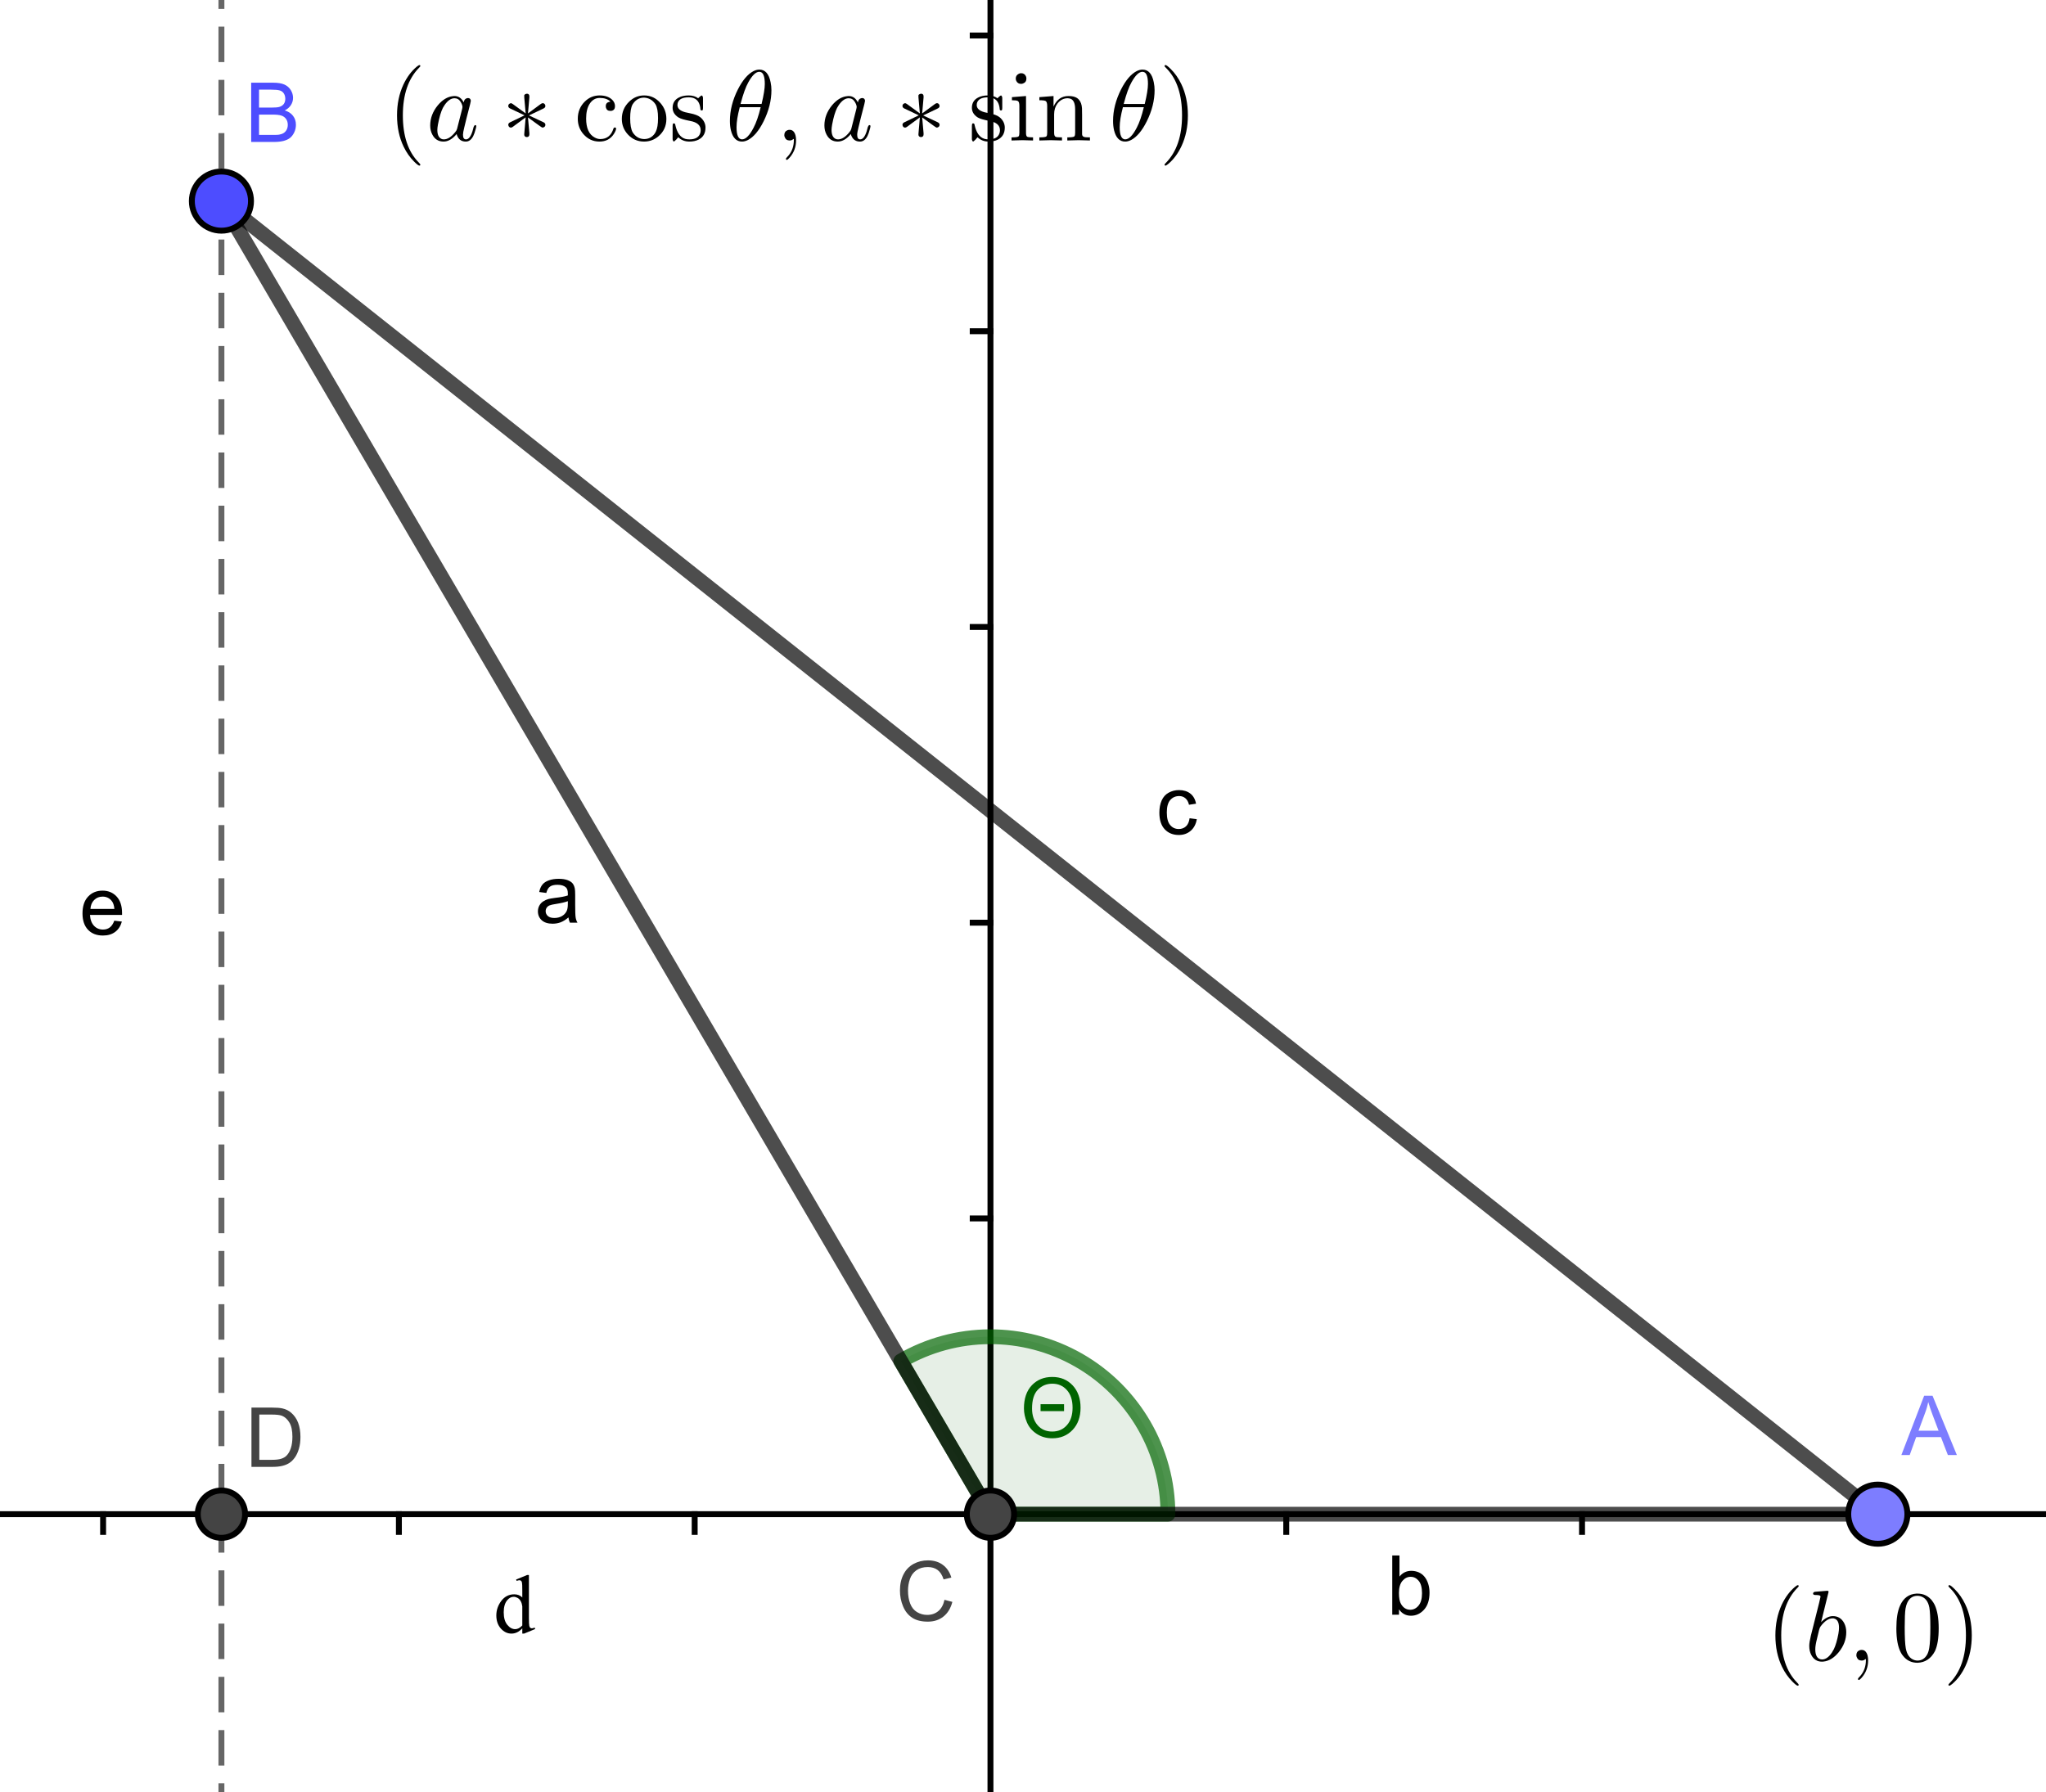 <?xml version="1.0" encoding="ISO-8859-1" standalone="no"?>

<svg 
     version="1.1"
     baseProfile="full"
     xmlns="http://www.w3.org/2000/svg"
     xmlns:xlink="http://www.w3.org/1999/xlink"
     xmlns:ev="http://www.w3.org/2001/xml-events"
     width="6.94cm"
     height="6.08cm"
     viewBox="0 0 345 303"
     >
<title>

</title>
<g stroke-linejoin="miter" stroke-dashoffset="0" stroke-dasharray="none" stroke-width="1" stroke-miterlimit="10.000" stroke-linecap="square">
<g transform="matrix(1, 0, 0, 1, -23.000, -33.000)">
<clipPath id="clip4bb8fb78-43b7-4026-b06f-1ce744bd0530">
  <path d="M 23.000 33.000 L 23.000 337.00 L 370.00 337.00 L 370.00 33.000 z"/>
</clipPath>
<g clip-path="url(#clip1)">
<g stroke-linecap="butt" fill="none" stroke-opacity="1" stroke="#000000">
  <path d="M 190.00 2 L 190.00 434.00"/>
</g> <!-- drawing style -->
</g> <!-- clip1 -->
</g> <!-- transform -->
<g transform="matrix(1, 0, 0, 1, -23.000, -33.000)">
<clipPath id="clipc171c2f1-c59c-40c8-92aa-effd20c26133">
  <path d="M 23.000 33.000 L 23.000 337.00 L 370.00 337.00 L 370.00 33.000 z"/>
</clipPath>
<g clip-path="url(#clip2)">
<g stroke-linecap="butt" fill="none" stroke-opacity="1" stroke="#000000">
  <path d="M 190.00 1 L 187.00 4"/>
</g> <!-- drawing style -->
</g> <!-- clip2 -->
</g> <!-- transform -->
<g transform="matrix(1, 0, 0, 1, -23.000, -33.000)">
<clipPath id="clip782d5198-6ced-4239-9913-01c4e2f01926">
  <path d="M 23.000 33.000 L 23.000 337.00 L 370.00 337.00 L 370.00 33.000 z"/>
</clipPath>
<g clip-path="url(#clip3)">
<g stroke-linecap="butt" fill="none" stroke-opacity="1" stroke="#000000">
  <path d="M 190.00 1 L 193.00 4"/>
</g> <!-- drawing style -->
</g> <!-- clip3 -->
</g> <!-- transform -->
<g transform="matrix(1, 0, 0, 1, -23.000, -33.000)">
<clipPath id="clip5787693a-d040-4b11-9dca-dccf29563cba">
  <path d="M 23.000 33.000 L 23.000 337.00 L 370.00 337.00 L 370.00 33.000 z"/>
</clipPath>
<g clip-path="url(#clip4)">
<g stroke-linecap="butt" fill="none" stroke-opacity="1" stroke="#000000">
  <path d="M 0 289.00 L 560.00 289.00"/>
</g> <!-- drawing style -->
</g> <!-- clip4 -->
</g> <!-- transform -->
<g transform="matrix(1, 0, 0, 1, -23.000, -33.000)">
<clipPath id="clip2b558f67-51d6-4f52-90b2-0c9539a9d8ad">
  <path d="M 23.000 33.000 L 23.000 337.00 L 370.00 337.00 L 370.00 33.000 z"/>
</clipPath>
<g clip-path="url(#clip5)">
<g stroke-linecap="butt" fill="none" stroke-opacity="1" stroke="#000000">
  <path d="M 561.00 289.00 L 558.00 286.00"/>
</g> <!-- drawing style -->
</g> <!-- clip5 -->
</g> <!-- transform -->
<g transform="matrix(1, 0, 0, 1, -23.000, -33.000)">
<clipPath id="clip1e4661a5-868f-47a9-8202-ad11e1078221">
  <path d="M 23.000 33.000 L 23.000 337.00 L 370.00 337.00 L 370.00 33.000 z"/>
</clipPath>
<g clip-path="url(#clip6)">
<g stroke-linecap="butt" fill="none" stroke-opacity="1" stroke="#000000">
  <path d="M 561.00 289.00 L 558.00 292.00"/>
</g> <!-- drawing style -->
</g> <!-- clip6 -->
</g> <!-- transform -->
<g transform="matrix(1, 0, 0, 1, -23.000, -33.000)">
<clipPath id="clipe479edfa-dac1-4e9a-ba29-1f64bb2a49e1">
  <path d="M 23.000 33.000 L 23.000 337.00 L 370.00 337.00 L 370.00 33.000 z"/>
</clipPath>
<g clip-path="url(#clip7)">
<g stroke-linecap="butt" fill="none" stroke-opacity="1" stroke="#000000">
  <path d="M 40.000 289.00 L 40.000 292.00"/>
</g> <!-- drawing style -->
</g> <!-- clip7 -->
</g> <!-- transform -->
<g transform="matrix(1, 0, 0, 1, -23.000, -33.000)">
<clipPath id="clip6026f9cb-b9a8-4017-b4f9-3c82f8dd9cbe">
  <path d="M 23.000 33.000 L 23.000 337.00 L 370.00 337.00 L 370.00 33.000 z"/>
</clipPath>
<g clip-path="url(#clip8)">
<g stroke-linecap="butt" fill="none" stroke-opacity="1" stroke="#000000">
  <path d="M 90.000 289.00 L 90.000 292.00"/>
</g> <!-- drawing style -->
</g> <!-- clip8 -->
</g> <!-- transform -->
<g transform="matrix(1, 0, 0, 1, -23.000, -33.000)">
<clipPath id="clip85768770-03b5-4365-b19c-0de9967a3971">
  <path d="M 23.000 33.000 L 23.000 337.00 L 370.00 337.00 L 370.00 33.000 z"/>
</clipPath>
<g clip-path="url(#clip9)">
<g stroke-linecap="butt" fill="none" stroke-opacity="1" stroke="#000000">
  <path d="M 140.00 289.00 L 140.00 292.00"/>
</g> <!-- drawing style -->
</g> <!-- clip9 -->
</g> <!-- transform -->
<g transform="matrix(1, 0, 0, 1, -23.000, -33.000)">
<clipPath id="clip3605f59b-d6ab-42d4-b2d6-6da4ec855c1c">
  <path d="M 23.000 33.000 L 23.000 337.00 L 370.00 337.00 L 370.00 33.000 z"/>
</clipPath>
<g clip-path="url(#clip10)">
<g stroke-linecap="butt" fill="none" stroke-opacity="1" stroke="#000000">
  <path d="M 240.00 289.00 L 240.00 292.00"/>
</g> <!-- drawing style -->
</g> <!-- clip10 -->
</g> <!-- transform -->
<g transform="matrix(1, 0, 0, 1, -23.000, -33.000)">
<clipPath id="clipa4b86198-7a7a-46e7-8d0f-c23ddce4f1a9">
  <path d="M 23.000 33.000 L 23.000 337.00 L 370.00 337.00 L 370.00 33.000 z"/>
</clipPath>
<g clip-path="url(#clip11)">
<g stroke-linecap="butt" fill="none" stroke-opacity="1" stroke="#000000">
  <path d="M 290.00 289.00 L 290.00 292.00"/>
</g> <!-- drawing style -->
</g> <!-- clip11 -->
</g> <!-- transform -->
<g transform="matrix(1, 0, 0, 1, -23.000, -33.000)">
<clipPath id="clip381bb517-e8db-4d5a-95b7-5953e15c5fa6">
  <path d="M 23.000 33.000 L 23.000 337.00 L 370.00 337.00 L 370.00 33.000 z"/>
</clipPath>
<g clip-path="url(#clip12)">
<g stroke-linecap="butt" fill="none" stroke-opacity="1" stroke="#000000">
  <path d="M 340.00 289.00 L 340.00 292.00"/>
</g> <!-- drawing style -->
</g> <!-- clip12 -->
</g> <!-- transform -->
<g transform="matrix(1, 0, 0, 1, -23.000, -33.000)">
<clipPath id="clip37426333-9273-4e78-94d0-71f2b5f106da">
  <path d="M 23.000 33.000 L 23.000 337.00 L 370.00 337.00 L 370.00 33.000 z"/>
</clipPath>
<g clip-path="url(#clip13)">
<g stroke-linecap="butt" fill="none" stroke-opacity="1" stroke="#000000">
  <path d="M 390.00 289.00 L 390.00 292.00"/>
</g> <!-- drawing style -->
</g> <!-- clip13 -->
</g> <!-- transform -->
<g transform="matrix(1, 0, 0, 1, -23.000, -33.000)">
<clipPath id="clip9ea85e25-af34-402a-96c0-5e4f3f64724c">
  <path d="M 23.000 33.000 L 23.000 337.00 L 370.00 337.00 L 370.00 33.000 z"/>
</clipPath>
<g clip-path="url(#clip14)">
<g stroke-linecap="butt" fill="none" stroke-opacity="1" stroke="#000000">
  <path d="M 440.00 289.00 L 440.00 292.00"/>
</g> <!-- drawing style -->
</g> <!-- clip14 -->
</g> <!-- transform -->
<g transform="matrix(1, 0, 0, 1, -23.000, -33.000)">
<clipPath id="clipae151dbf-9f8f-4274-aca9-b6a7b36def07">
  <path d="M 23.000 33.000 L 23.000 337.00 L 370.00 337.00 L 370.00 33.000 z"/>
</clipPath>
<g clip-path="url(#clip15)">
<g stroke-linecap="butt" fill="none" stroke-opacity="1" stroke="#000000">
  <path d="M 490.00 289.00 L 490.00 292.00"/>
</g> <!-- drawing style -->
</g> <!-- clip15 -->
</g> <!-- transform -->
<g transform="matrix(1, 0, 0, 1, -23.000, -33.000)">
<clipPath id="clip896af346-4f4d-4621-9f9a-73007b9739a8">
  <path d="M 23.000 33.000 L 23.000 337.00 L 370.00 337.00 L 370.00 33.000 z"/>
</clipPath>
<g clip-path="url(#clip16)">
<g stroke-linecap="butt" fill="none" stroke-opacity="1" stroke="#000000">
  <path d="M 540.00 289.00 L 540.00 292.00"/>
</g> <!-- drawing style -->
</g> <!-- clip16 -->
</g> <!-- transform -->
<g transform="matrix(1, 0, 0, 1, -23.000, -33.000)">
<clipPath id="clipe481923b-3bb0-49e4-8efe-26b24fd8b6d2">
  <path d="M 23.000 33.000 L 23.000 337.00 L 370.00 337.00 L 370.00 33.000 z"/>
</clipPath>
<g clip-path="url(#clip17)">
<g stroke-linecap="butt" fill="none" stroke-opacity="1" stroke="#000000">
  <path d="M 187.00 389.00 L 190.00 389.00"/>
</g> <!-- drawing style -->
</g> <!-- clip17 -->
</g> <!-- transform -->
<g transform="matrix(1, 0, 0, 1, -23.000, -33.000)">
<clipPath id="clip5fa82da9-62a5-4ff5-8628-d8b898c8b3d8">
  <path d="M 23.000 33.000 L 23.000 337.00 L 370.00 337.00 L 370.00 33.000 z"/>
</clipPath>
<g clip-path="url(#clip18)">
<g stroke-linecap="butt" fill="none" stroke-opacity="1" stroke="#000000">
  <path d="M 187.00 339.00 L 190.00 339.00"/>
</g> <!-- drawing style -->
</g> <!-- clip18 -->
</g> <!-- transform -->
<g transform="matrix(1, 0, 0, 1, -23.000, -33.000)">
<clipPath id="clipb2d1e79b-4d40-4d99-9e0e-f165589b2530">
  <path d="M 23.000 33.000 L 23.000 337.00 L 370.00 337.00 L 370.00 33.000 z"/>
</clipPath>
<g clip-path="url(#clip19)">
<g stroke-linecap="butt" fill="none" stroke-opacity="1" stroke="#000000">
  <path d="M 187.00 239.00 L 190.00 239.00"/>
</g> <!-- drawing style -->
</g> <!-- clip19 -->
</g> <!-- transform -->
<g transform="matrix(1, 0, 0, 1, -23.000, -33.000)">
<clipPath id="clipd1a3d0c6-12d5-44f8-a360-07c1412eacff">
  <path d="M 23.000 33.000 L 23.000 337.00 L 370.00 337.00 L 370.00 33.000 z"/>
</clipPath>
<g clip-path="url(#clip20)">
<g stroke-linecap="butt" fill="none" stroke-opacity="1" stroke="#000000">
  <path d="M 187.00 189.00 L 190.00 189.00"/>
</g> <!-- drawing style -->
</g> <!-- clip20 -->
</g> <!-- transform -->
<g transform="matrix(1, 0, 0, 1, -23.000, -33.000)">
<clipPath id="clipd481a942-0337-4bd6-9a67-976e775708da">
  <path d="M 23.000 33.000 L 23.000 337.00 L 370.00 337.00 L 370.00 33.000 z"/>
</clipPath>
<g clip-path="url(#clip21)">
<g stroke-linecap="butt" fill="none" stroke-opacity="1" stroke="#000000">
  <path d="M 187.00 139.00 L 190.00 139.00"/>
</g> <!-- drawing style -->
</g> <!-- clip21 -->
</g> <!-- transform -->
<g transform="matrix(1, 0, 0, 1, -23.000, -33.000)">
<clipPath id="clipa00a6549-8ed5-4085-9ea3-44515fc24c29">
  <path d="M 23.000 33.000 L 23.000 337.00 L 370.00 337.00 L 370.00 33.000 z"/>
</clipPath>
<g clip-path="url(#clip22)">
<g stroke-linecap="butt" fill="none" stroke-opacity="1" stroke="#000000">
  <path d="M 187.00 89.000 L 190.00 89.000"/>
</g> <!-- drawing style -->
</g> <!-- clip22 -->
</g> <!-- transform -->
<g transform="matrix(1, 0, 0, 1, -23.000, -33.000)">
<clipPath id="clip4d884b69-cf67-4210-8cc0-5530a511ee0e">
  <path d="M 23.000 33.000 L 23.000 337.00 L 370.00 337.00 L 370.00 33.000 z"/>
</clipPath>
<g clip-path="url(#clip23)">
<g stroke-linecap="butt" fill="none" stroke-opacity="1" stroke="#000000">
  <path d="M 187.00 39.000 L 190.00 39.000"/>
</g> <!-- drawing style -->
</g> <!-- clip23 -->
</g> <!-- transform -->
<g id="misc">
</g><!-- misc -->
<g id="layer0">
<g transform="matrix(1, 0, 0, 1, -23.000, -33.000)">
<clipPath id="clip3598ee58-6477-4b34-b17f-7d1c549d318c">
  <path d="M 23.000 33.000 L 23.000 337.00 L 370.00 337.00 L 370.00 33.000 z"/>
</clipPath>
<g clip-path="url(#clip24)">
<g fill-opacity=".098" fill-rule="nonzero" stroke="none" fill="#006400">
  <path d="M 220.00 289.00 C 220.00 278.25 214.25 268.32 204.92 262.97 C 195.59 257.63 184.12 257.68 174.84 263.11 L 190.00 289.00 z"/>
<title>角度 Θ</title>
<desc>角度 Θ: ∠ACB</desc>

</g> <!-- drawing style -->
</g> <!-- clip24 -->
</g> <!-- transform -->
<g transform="matrix(1, 0, 0, 1, -23.000, -33.000)">
<clipPath id="clip1a787496-7ef9-4099-ad78-29cb58c0de96">
  <path d="M 23.000 33.000 L 23.000 337.00 L 370.00 337.00 L 370.00 33.000 z"/>
</clipPath>
<g clip-path="url(#clip25)">
<g stroke-linejoin="round" stroke-width="2.5" stroke-linecap="round" fill="none" stroke-opacity=".698" stroke="#006400">
  <path d="M 220.00 289.00 C 220.00 278.25 214.25 268.32 204.92 262.97 C 195.59 257.63 184.12 257.68 174.84 263.11 L 190.00 289.00 z"/>
<title>角度 Θ</title>
<desc>角度 Θ: ∠ACB</desc>

</g> <!-- drawing style -->
</g> <!-- clip25 -->
</g> <!-- transform -->
<g transform="matrix(1, 0, 0, 1, -23.000, -33.000)">
<clipPath id="clipbcfad9e5-ee4f-4d9a-a6b5-e8edd3334573">
  <path d="M 23.000 33.000 L 23.000 337.00 L 370.00 337.00 L 370.00 33.000 z"/>
</clipPath>
<g clip-path="url(#clip26)">
<g fill-opacity="1" fill-rule="nonzero" stroke="none" fill="#006400">
  <path d="M 195.66 271.12 Q 195.66 268.61 197.00 267.20 Q 198.34 265.80 200.45 265.80 Q 202.56 265.80 203.90 267.23 Q 205.23 268.67 205.23 271.00 Q 205.23 273.33 203.89 274.75 Q 202.55 276.17 200.45 276.17 Q 198.94 276.17 197.80 275.41 Q 196.66 274.66 196.16 273.47 Q 195.66 272.28 195.66 271.12 z M 197.03 271.14 Q 197.03 272.86 197.96 273.95 Q 198.89 275.03 200.44 275.03 Q 201.97 275.03 202.92 273.95 Q 203.88 272.88 203.88 271.00 Q 203.88 269.08 202.91 268.01 Q 201.95 266.94 200.47 266.94 Q 199.00 266.94 198.02 267.95 Q 197.03 268.95 197.03 271.14 z M 198.47 271.58 L 198.47 270.41 L 202.44 270.41 L 202.44 271.58 L 198.47 271.58 z"/>
<title>角度 Θ</title>
<desc>角度 Θ: ∠ACB</desc>

</g> <!-- drawing style -->
</g> <!-- clip26 -->
</g> <!-- transform -->
<g transform="matrix(1, 0, 0, 1, -23.000, -33.000)">
<clipPath id="clipc119780e-828b-46e2-9f72-aac2471c74c8">
  <path d="M 23.000 33.000 L 23.000 337.00 L 370.00 337.00 L 370.00 33.000 z"/>
</clipPath>
<g clip-path="url(#clip27)">
<g stroke-linejoin="round" stroke-dasharray="5,4" stroke-linecap="butt" fill="none" stroke-opacity=".6" stroke="#000000">
  <path d="M 60.000 439.00 L 60.000 -5"/>
<title>直线 f</title>
<desc>直线 f: 经过点 B 且垂直于 x轴 的直线</desc>

</g> <!-- drawing style -->
</g> <!-- clip27 -->
</g> <!-- transform -->
<g transform="matrix(1, 0, 0, 1, -23.000, -33.000)">
<clipPath id="clipd289dfe4-ec05-41d0-9c5c-a92463c62b05">
  <path d="M 23.000 33.000 L 23.000 337.00 L 370.00 337.00 L 370.00 33.000 z"/>
</clipPath>
<g clip-path="url(#clip28)">
<g fill-opacity="1" fill-rule="nonzero" stroke="none" fill="#000000">
  <path d="M 69.219 15.000 L 69.219 8.703 L 68.125 8.703 L 68.125 7.734 L 69.219 7.734 L 69.219 6.969 Q 69.219 6.234 69.344 5.875 Q 69.531 5.406 69.977 5.109 Q 70.422 4.812 71.234 4.812 Q 71.750 4.812 72.375 4.938 L 72.188 6 Q 71.812 5.938 71.469 5.938 Q 70.906 5.938 70.672 6.172 Q 70.438 6.406 70.438 7.062 L 70.438 7.734 L 71.859 7.734 L 71.859 8.703 L 70.438 8.703 L 70.438 15.000 L 69.219 15.000 z"/>
<title>直线 f</title>
<desc>直线 f: 经过点 B 且垂直于 x轴 的直线</desc>

</g> <!-- drawing style -->
</g> <!-- clip28 -->
</g> <!-- transform -->
<g transform="matrix(1, 0, 0, 1, -23.000, -33.000)">
<clipPath id="clipc4153de4-f040-406f-9a06-f9c8fe8610f1">
  <path d="M 23.000 33.000 L 23.000 337.00 L 370.00 337.00 L 370.00 33.000 z"/>
</clipPath>
<g clip-path="url(#clip29)">
<g stroke-linejoin="round" stroke-width="2.5" stroke-linecap="round" fill="none" stroke-opacity=".698" stroke="#000000">
  <path d="M 60.000 67.000 L 340.00 289.00"/>
<title>线段 c</title>
<desc>线段 c: 线段 BA</desc>

</g> <!-- drawing style -->
</g> <!-- clip29 -->
</g> <!-- transform -->
<g transform="matrix(1, 0, 0, 1, -23.000, -33.000)">
<clipPath id="clip83e3f082-e237-4093-98b7-311387ab87bb">
  <path d="M 23.000 33.000 L 23.000 337.00 L 370.00 337.00 L 370.00 33.000 z"/>
</clipPath>
<g clip-path="url(#clip30)">
<g fill-opacity="1" fill-rule="nonzero" stroke="none" fill="#000000">
  <path d="M 223.66 171.34 L 224.88 171.50 Q 224.67 172.75 223.85 173.46 Q 223.03 174.17 221.84 174.17 Q 220.36 174.17 219.45 173.20 Q 218.55 172.22 218.55 170.39 Q 218.55 169.22 218.94 168.34 Q 219.33 167.45 220.12 167.02 Q 220.92 166.58 221.86 166.58 Q 223.03 166.58 223.79 167.17 Q 224.55 167.77 224.75 168.88 L 223.56 169.06 Q 223.39 168.33 222.95 167.96 Q 222.52 167.59 221.91 167.59 Q 220.97 167.59 220.39 168.26 Q 219.81 168.92 219.81 170.36 Q 219.81 171.83 220.38 172.49 Q 220.94 173.16 221.83 173.16 Q 222.56 173.16 223.05 172.71 Q 223.53 172.27 223.66 171.34 z"/>
<title>线段 c</title>
<desc>线段 c: 线段 BA</desc>

</g> <!-- drawing style -->
</g> <!-- clip30 -->
</g> <!-- transform -->
<g transform="matrix(1, 0, 0, 1, -23.000, -33.000)">
<clipPath id="clipe5f442e8-7b2c-4d3f-aba7-9df094756eac">
  <path d="M 23.000 33.000 L 23.000 337.00 L 370.00 337.00 L 370.00 33.000 z"/>
</clipPath>
<g clip-path="url(#clip31)">
<g stroke-linejoin="round" stroke-width="2.5" stroke-linecap="round" fill="none" stroke-opacity=".698" stroke="#000000">
  <path d="M 340.00 289.00 L 190.00 289.00"/>
<title>线段 b</title>
<desc>线段 b: 线段 AC</desc>

</g> <!-- drawing style -->
</g> <!-- clip31 -->
</g> <!-- transform -->
<g transform="matrix(1, 0, 0, 1, -23.000, -33.000)">
<clipPath id="clipa141e111-c65a-4de9-9b48-bf909650a051">
  <path d="M 23.000 33.000 L 23.000 337.00 L 370.00 337.00 L 370.00 33.000 z"/>
</clipPath>
<g clip-path="url(#clip32)">
<g fill-opacity="1" fill-rule="nonzero" stroke="none" fill="#000000">
  <path d="M 259.06 306.00 L 257.92 306.00 L 257.92 295.98 L 259.14 295.98 L 259.14 299.55 Q 259.92 298.58 261.14 298.58 Q 261.81 298.58 262.41 298.84 Q 263.00 299.11 263.39 299.60 Q 263.78 300.09 264.00 300.78 Q 264.22 301.47 264.22 302.27 Q 264.22 304.12 263.29 305.15 Q 262.36 306.17 261.08 306.17 Q 259.80 306.17 259.06 305.09 L 259.06 306.00 z M 259.05 302.31 Q 259.05 303.62 259.41 304.20 Q 259.98 305.16 260.97 305.16 Q 261.78 305.16 262.37 304.45 Q 262.95 303.75 262.95 302.36 Q 262.95 300.94 262.39 300.27 Q 261.83 299.59 261.03 299.59 Q 260.22 299.59 259.63 300.29 Q 259.05 300.98 259.05 302.31 z"/>
<title>线段 b</title>
<desc>线段 b: 线段 AC</desc>

</g> <!-- drawing style -->
</g> <!-- clip32 -->
</g> <!-- transform -->
<g transform="matrix(1, 0, 0, 1, -23.000, -33.000)">
<clipPath id="clip2cb9b875-3c4b-43fc-9320-e512e8b69f6e">
  <path d="M 23.000 33.000 L 23.000 337.00 L 370.00 337.00 L 370.00 33.000 z"/>
</clipPath>
<g clip-path="url(#clip33)">
<g stroke-linejoin="round" stroke-width="2.5" stroke-linecap="round" fill="none" stroke-opacity=".698" stroke="#000000">
  <path d="M 190.00 289.00 L 60.000 67.000"/>
<title>线段 a</title>
<desc>线段 a: 线段 CB</desc>

</g> <!-- drawing style -->
</g> <!-- clip33 -->
</g> <!-- transform -->
<g transform="matrix(1, 0, 0, 1, -23.000, -33.000)">
<clipPath id="clip8066de1e-f493-4dce-976a-9f7496213295">
  <path d="M 23.000 33.000 L 23.000 337.00 L 370.00 337.00 L 370.00 33.000 z"/>
</clipPath>
<g clip-path="url(#clip34)">
<g fill-opacity="1" fill-rule="nonzero" stroke="none" fill="#000000">
  <path d="M 118.66 188.11 Q 117.98 188.69 117.35 188.93 Q 116.72 189.17 115.98 189.17 Q 114.80 189.17 114.15 188.59 Q 113.50 188.00 113.50 187.08 Q 113.50 186.55 113.74 186.11 Q 113.98 185.67 114.38 185.41 Q 114.78 185.14 115.27 185.00 Q 115.62 184.91 116.36 184.81 Q 117.86 184.64 118.56 184.39 Q 118.56 184.14 118.56 184.08 Q 118.56 183.31 118.22 183.02 Q 117.75 182.59 116.81 182.59 Q 115.95 182.59 115.54 182.90 Q 115.12 183.20 114.92 183.97 L 113.72 183.81 Q 113.88 183.03 114.26 182.56 Q 114.64 182.09 115.35 181.84 Q 116.06 181.58 117.00 181.58 Q 117.92 181.58 118.50 181.80 Q 119.08 182.02 119.35 182.34 Q 119.62 182.67 119.73 183.19 Q 119.80 183.50 119.80 184.31 L 119.80 185.95 Q 119.80 187.67 119.88 188.12 Q 119.95 188.58 120.19 189.00 L 118.91 189.00 Q 118.72 188.61 118.66 188.11 z M 118.56 185.36 Q 117.89 185.62 116.55 185.83 Q 115.80 185.94 115.48 186.07 Q 115.16 186.20 114.98 186.47 Q 114.81 186.73 114.81 187.05 Q 114.81 187.55 115.19 187.88 Q 115.56 188.20 116.28 188.20 Q 117.00 188.20 117.55 187.89 Q 118.09 187.58 118.36 187.03 Q 118.56 186.62 118.56 185.81 L 118.56 185.36 z"/>
<title>线段 a</title>
<desc>线段 a: 线段 CB</desc>

</g> <!-- drawing style -->
</g> <!-- clip34 -->
</g> <!-- transform -->
<g transform="matrix(1, 0, 0, 1, -23.000, -33.000)">
<clipPath id="clip8ee55709-05dc-468a-be3d-bb3a93c3c6ba">
  <path d="M 23.000 33.000 L 23.000 337.00 L 370.00 337.00 L 370.00 33.000 z"/>
</clipPath>
<g clip-path="url(#clip35)">
<g fill-opacity="1" fill-rule="nonzero" stroke="none" fill="#7d7dff">
  <path d="M 345.00 289.00 C 345.00 291.76 342.76 294.00 340.00 294.00 C 337.24 294.00 335.00 291.76 335.00 289.00 C 335.00 286.24 337.24 284.00 340.00 284.00 C 342.76 284.00 345.00 286.24 345.00 289.00 z"/>
<title>点 A</title>
<desc>点 A: x轴 上的点</desc>

</g> <!-- drawing style -->
</g> <!-- clip35 -->
</g> <!-- transform -->
<g transform="matrix(1, 0, 0, 1, -23.000, -33.000)">
<clipPath id="clip7e4add47-6f3e-4341-affb-7f112a66d9a5">
  <path d="M 23.000 33.000 L 23.000 337.00 L 370.00 337.00 L 370.00 33.000 z"/>
</clipPath>
<g clip-path="url(#clip36)">
<g stroke-linejoin="round" stroke-linecap="round" fill="none" stroke-opacity="1" stroke="#000000">
  <path d="M 345.00 289.00 C 345.00 291.76 342.76 294.00 340.00 294.00 C 337.24 294.00 335.00 291.76 335.00 289.00 C 335.00 286.24 337.24 284.00 340.00 284.00 C 342.76 284.00 345.00 286.24 345.00 289.00 z"/>
<title>点 A</title>
<desc>点 A: x轴 上的点</desc>

</g> <!-- drawing style -->
</g> <!-- clip36 -->
</g> <!-- transform -->
<g transform="matrix(1, 0, 0, 1, -23.000, -33.000)">
<clipPath id="clip04924a73-d6a6-49ed-be6f-4f151f0e8d7f">
  <path d="M 23.000 33.000 L 23.000 337.00 L 370.00 337.00 L 370.00 33.000 z"/>
</clipPath>
<g clip-path="url(#clip37)">
<g fill-opacity="1" fill-rule="nonzero" stroke="none" fill="#7d7dff">
  <path d="M 343.98 279.00 L 347.83 268.98 L 349.25 268.98 L 353.36 279.00 L 351.84 279.00 L 350.67 275.97 L 346.48 275.97 L 345.39 279.00 L 343.98 279.00 z M 346.88 274.89 L 350.27 274.89 L 349.22 272.11 Q 348.75 270.84 348.52 270.03 Q 348.33 271.00 347.97 271.94 L 346.88 274.89 z"/>
<title>点 A</title>
<desc>点 A: x轴 上的点</desc>

</g> <!-- drawing style -->
</g> <!-- clip37 -->
</g> <!-- transform -->
<g transform="matrix(1, 0, 0, 1, -23.000, -33.000)">
<clipPath id="clip36a423ae-92c5-472d-a374-3f1e8d5d0100">
  <path d="M 23.000 33.000 L 23.000 337.00 L 370.00 337.00 L 370.00 33.000 z"/>
</clipPath>
<g clip-path="url(#clip38)">
<g fill-opacity="1" fill-rule="nonzero" stroke="none" fill="#444444">
  <path d="M 194.00 289.00 C 194.00 291.21 192.21 293.00 190.00 293.00 C 187.79 293.00 186.00 291.21 186.00 289.00 C 186.00 286.79 187.79 285.00 190.00 285.00 C 192.21 285.00 194.00 286.79 194.00 289.00 z"/>
<title>点 C</title>
<desc>点 C: x轴 与 y轴 的交点</desc>

</g> <!-- drawing style -->
</g> <!-- clip38 -->
</g> <!-- transform -->
<g transform="matrix(1, 0, 0, 1, -23.000, -33.000)">
<clipPath id="clip90ac4975-5555-40c3-b224-a181b5d722ef">
  <path d="M 23.000 33.000 L 23.000 337.00 L 370.00 337.00 L 370.00 33.000 z"/>
</clipPath>
<g clip-path="url(#clip39)">
<g stroke-linejoin="round" stroke-linecap="round" fill="none" stroke-opacity="1" stroke="#000000">
  <path d="M 194.00 289.00 C 194.00 291.21 192.21 293.00 190.00 293.00 C 187.79 293.00 186.00 291.21 186.00 289.00 C 186.00 286.79 187.79 285.00 190.00 285.00 C 192.21 285.00 194.00 286.79 194.00 289.00 z"/>
<title>点 C</title>
<desc>点 C: x轴 与 y轴 的交点</desc>

</g> <!-- drawing style -->
</g> <!-- clip39 -->
</g> <!-- transform -->
<g transform="matrix(1, 0, 0, 1, -23.000, -33.000)">
<clipPath id="clip823741d0-4603-4009-bf1c-816e640f6120">
  <path d="M 23.000 33.000 L 23.000 337.00 L 370.00 337.00 L 370.00 33.000 z"/>
</clipPath>
<g clip-path="url(#clip40)">
<g fill-opacity="1" fill-rule="nonzero" stroke="none" fill="#444444">
  <path d="M 182.23 303.48 L 183.56 303.83 Q 183.14 305.45 182.05 306.31 Q 180.97 307.17 179.41 307.17 Q 177.78 307.17 176.77 306.51 Q 175.75 305.84 175.23 304.59 Q 174.70 303.34 174.70 301.91 Q 174.70 300.34 175.30 299.18 Q 175.89 298.02 177.00 297.41 Q 178.11 296.81 179.42 296.81 Q 180.94 296.81 181.96 297.58 Q 182.98 298.34 183.39 299.72 L 182.08 300.03 Q 181.73 298.94 181.07 298.44 Q 180.41 297.94 179.41 297.94 Q 178.25 297.94 177.47 298.49 Q 176.69 299.05 176.38 299.98 Q 176.06 300.92 176.06 301.91 Q 176.06 303.19 176.44 304.14 Q 176.81 305.09 177.59 305.56 Q 178.38 306.03 179.30 306.03 Q 180.41 306.03 181.18 305.39 Q 181.95 304.75 182.23 303.48 z"/>
<title>点 C</title>
<desc>点 C: x轴 与 y轴 的交点</desc>

</g> <!-- drawing style -->
</g> <!-- clip40 -->
</g> <!-- transform -->
<g transform="matrix(1, 0, 0, 1, -23.000, -33.000)">
<clipPath id="clipad50a22b-e5d0-490b-8d53-f25f34eeabd0">
  <path d="M 23.000 33.000 L 23.000 337.00 L 370.00 337.00 L 370.00 33.000 z"/>
</clipPath>
<g clip-path="url(#clip41)">
<g fill-opacity="1" fill-rule="nonzero" stroke="none" fill="#4d4dff">
  <path d="M 65.000 67.000 C 65.000 69.761 62.761 72.000 60.000 72.000 C 57.239 72.000 55.000 69.761 55.000 67.000 C 55.000 64.239 57.239 62.000 60.000 62.000 C 62.761 62.000 65.000 64.239 65.000 67.000 z"/>
<title>点 B</title>
<desc>B = (-2.6, 4.44)</desc>

</g> <!-- drawing style -->
</g> <!-- clip41 -->
</g> <!-- transform -->
<g transform="matrix(1, 0, 0, 1, -23.000, -33.000)">
<clipPath id="clipd50ccc90-3bff-49da-bef3-e79c473fdda3">
  <path d="M 23.000 33.000 L 23.000 337.00 L 370.00 337.00 L 370.00 33.000 z"/>
</clipPath>
<g clip-path="url(#clip42)">
<g stroke-linejoin="round" stroke-linecap="round" fill="none" stroke-opacity="1" stroke="#000000">
  <path d="M 65.000 67.000 C 65.000 69.761 62.761 72.000 60.000 72.000 C 57.239 72.000 55.000 69.761 55.000 67.000 C 55.000 64.239 57.239 62.000 60.000 62.000 C 62.761 62.000 65.000 64.239 65.000 67.000 z"/>
<title>点 B</title>
<desc>B = (-2.6, 4.44)</desc>

</g> <!-- drawing style -->
</g> <!-- clip42 -->
</g> <!-- transform -->
<g transform="matrix(1, 0, 0, 1, -23.000, -33.000)">
<clipPath id="clip291fc100-3204-4814-b2ed-3f3364468089">
  <path d="M 23.000 33.000 L 23.000 337.00 L 370.00 337.00 L 370.00 33.000 z"/>
</clipPath>
<g clip-path="url(#clip43)">
<g fill-opacity="1" fill-rule="nonzero" stroke="none" fill="#4d4dff">
  <path d="M 65.031 57.000 L 65.031 46.984 L 68.781 46.984 Q 69.938 46.984 70.633 47.289 Q 71.328 47.594 71.719 48.219 Q 72.109 48.844 72.109 49.547 Q 72.109 50.188 71.758 50.750 Q 71.406 51.312 70.703 51.672 Q 71.609 51.938 72.102 52.578 Q 72.594 53.219 72.594 54.094 Q 72.594 54.797 72.297 55.406 Q 72.000 56.016 71.562 56.344 Q 71.125 56.672 70.461 56.836 Q 69.797 57.000 68.844 57.000 L 65.031 57.000 z M 66.359 51.188 L 68.516 51.188 Q 69.406 51.188 69.781 51.078 Q 70.297 50.922 70.547 50.570 Q 70.797 50.219 70.797 49.703 Q 70.797 49.203 70.562 48.820 Q 70.328 48.438 69.883 48.297 Q 69.438 48.156 68.359 48.156 L 66.359 48.156 L 66.359 51.188 z M 66.359 55.812 L 68.844 55.812 Q 69.484 55.812 69.750 55.766 Q 70.203 55.688 70.516 55.492 Q 70.828 55.297 71.023 54.938 Q 71.219 54.578 71.219 54.094 Q 71.219 53.531 70.930 53.117 Q 70.641 52.703 70.133 52.539 Q 69.625 52.375 68.672 52.375 L 66.359 52.375 L 66.359 55.812 z"/>
<title>点 B</title>
<desc>B = (-2.6, 4.44)</desc>

</g> <!-- drawing style -->
</g> <!-- clip43 -->
</g> <!-- transform -->
<g transform="matrix(1, 0, 0, 1, -23.000, -33.000)">
<clipPath id="clip34274f5f-860b-460a-875f-2c90fdd866fa">
  <path d="M 23.000 33.000 L 23.000 337.00 L 370.00 337.00 L 370.00 33.000 z"/>
</clipPath>
<g clip-path="url(#clip44)">
<g fill-opacity="1" fill-rule="nonzero" stroke="none" fill="#444444">
  <path d="M 64.000 289.00 C 64.000 291.21 62.209 293.00 60.000 293.00 C 57.791 293.00 56.000 291.21 56.000 289.00 C 56.000 286.79 57.791 285.00 60.000 285.00 C 62.209 285.00 64.000 286.79 64.000 289.00 z"/>
<title>点 D</title>
<desc>点 D: f 与 x轴 的交点</desc>

</g> <!-- drawing style -->
</g> <!-- clip44 -->
</g> <!-- transform -->
<g transform="matrix(1, 0, 0, 1, -23.000, -33.000)">
<clipPath id="clip0a73b46a-866d-4baa-be8c-5602a4b486f2">
  <path d="M 23.000 33.000 L 23.000 337.00 L 370.00 337.00 L 370.00 33.000 z"/>
</clipPath>
<g clip-path="url(#clip45)">
<g stroke-linejoin="round" stroke-linecap="round" fill="none" stroke-opacity="1" stroke="#000000">
  <path d="M 64.000 289.00 C 64.000 291.21 62.209 293.00 60.000 293.00 C 57.791 293.00 56.000 291.21 56.000 289.00 C 56.000 286.79 57.791 285.00 60.000 285.00 C 62.209 285.00 64.000 286.79 64.000 289.00 z"/>
<title>点 D</title>
<desc>点 D: f 与 x轴 的交点</desc>

</g> <!-- drawing style -->
</g> <!-- clip45 -->
</g> <!-- transform -->
<g transform="matrix(1, 0, 0, 1, -23.000, -33.000)">
<clipPath id="clipb8536f13-293e-4f91-bca9-c6ec64f3fcf3">
  <path d="M 23.000 33.000 L 23.000 337.00 L 370.00 337.00 L 370.00 33.000 z"/>
</clipPath>
<g clip-path="url(#clip46)">
<g fill-opacity="1" fill-rule="nonzero" stroke="none" fill="#444444">
  <path d="M 65.078 281.00 L 65.078 270.98 L 68.531 270.98 Q 69.703 270.98 70.312 271.12 Q 71.172 271.31 71.781 271.84 Q 72.578 272.52 72.969 273.55 Q 73.359 274.59 73.359 275.94 Q 73.359 277.08 73.094 277.96 Q 72.828 278.84 72.414 279.42 Q 72.000 280.00 71.500 280.33 Q 71.000 280.66 70.305 280.83 Q 69.609 281.00 68.703 281.00 L 65.078 281.00 z M 66.406 279.81 L 68.547 279.81 Q 69.531 279.81 70.102 279.63 Q 70.672 279.45 71.000 279.11 Q 71.469 278.64 71.734 277.84 Q 72.000 277.05 72.000 275.91 Q 72.000 274.34 71.484 273.50 Q 70.969 272.66 70.234 272.36 Q 69.688 272.16 68.516 272.16 L 66.406 272.16 L 66.406 279.81 z"/>
<title>点 D</title>
<desc>点 D: f 与 x轴 的交点</desc>

</g> <!-- drawing style -->
</g> <!-- clip46 -->
</g> <!-- transform -->
<g transform="matrix(.17, 0, 0, .17, 65.000, 23.750)">
<clipPath id="clipda692331-4331-4209-8628-55099e083c45">
  <path d="M -382.35 -139.71 L -382.35 1648.5 L 1658.8 1648.5 L 1658.8 -139.71 z"/>
</clipPath>
<g clip-path="url(#clip47)">
<g fill-opacity="1" fill-rule="nonzero" stroke="none" fill="#000000">
  <path d="M 33.094 24.000 L 33.094 24.000 Q 33.094 25.000 32.094 25.000 Q 30.906 25.000 26.797 20.906 Q 20.594 14.703 16.500 6.203 Q 9.906 -7.406 9.906 -25.000 Q 9.906 -41.906 16.203 -55.500 Q 21.406 -66.594 29.406 -73.297 Q 31.500 -75.000 32.094 -75.000 Q 33.094 -75.000 33.094 -74.000 Q 33.094 -73.500 31.797 -72.297 Q 15.703 -55.906 15.703 -25.000 Q 15.703 5.797 31.406 21.797 Q 33.094 23.500 33.094 24.000 z"/>
<title>(a * \cos \theta,  a * \sin \theta )</title>
<desc>text1 = “(a * \cos \theta,  a * \sin \theta )”</desc>

</g> <!-- drawing style -->
</g> <!-- clip47 -->
</g> <!-- transform -->
<g transform="matrix(.17, 0, 0, .17, 71.613, 23.750)">
<clipPath id="clip0cd53281-35f4-49d4-8e99-4702cd818f8c">
  <path d="M -421.25 -139.71 L -421.25 1648.5 L 1619.9 1648.5 L 1619.9 -139.71 z"/>
</clipPath>
<g clip-path="url(#clip48)">
<g fill-opacity="1" fill-rule="nonzero" stroke="none" fill="#000000">
  <path d="M 37.297 -37.797 Q 37.797 -41.203 40.406 -42.000 Q 40.906 -42.203 41.500 -42.203 Q 44.094 -42.203 44.406 -39.500 Q 44.406 -38.906 43.703 -36.094 L 40.094 -22.094 Q 38.594 -15.797 37.906 -13.094 Q 36.594 -7.906 36.594 -5.703 Q 36.594 -1.094 39.594 -1.094 Q 43.406 -1.094 46.000 -9.094 Q 46.500 -10.797 47.203 -13.500 Q 48.000 -15.203 48.594 -15.297 Q 49.797 -15.297 49.797 -14.297 Q 49.797 -12.797 48.000 -7.297 Q 47.406 -5.594 46.797 -4.406 Q 44.000 1.094 39.406 1.094 Q 33.797 1.094 31.297 -3.703 Q 30.594 -4.906 30.297 -6.406 Q 24.000 1.094 17.297 1.094 Q 9.797 1.094 6.203 -5.703 Q 4 -9.703 4 -14.906 Q 4 -25.703 11.500 -34.906 Q 18.500 -43.297 26.703 -44.094 Q 27.406 -44.203 28.094 -44.203 Q 34.203 -44.203 37.297 -37.797 z M 30.797 -11.906 L 30.797 -11.906 L 35.797 -31.500 Q 36.094 -33.000 36.094 -33.203 Q 36.094 -35.297 34.297 -38.297 Q 32.094 -42.000 28.203 -42.000 Q 23.000 -42.000 18.297 -35.203 Q 17.406 -33.906 16.594 -32.406 Q 13.703 -26.594 11.703 -15.906 Q 11.094 -12.500 11.094 -10.500 Q 11.094 -3.703 14.906 -1.703 Q 16.000 -1.094 17.500 -1.094 Q 23.094 -1.094 28.797 -8.203 Q 30.203 -9.797 30.703 -11.500 L 30.703 -11.594 Q 30.797 -11.797 30.797 -11.906 z"/>
<title>(a * \cos \theta,  a * \sin \theta )</title>
<desc>text1 = “(a * \cos \theta,  a * \sin \theta )”</desc>

</g> <!-- drawing style -->
</g> <!-- clip48 -->
</g> <!-- transform -->
<g transform="matrix(.17, 0, 0, .17, 84.384, 23.750)">
<clipPath id="clip66c4af2e-00a7-44c3-a1a7-abdb1165d9d9">
  <path d="M -496.38 -139.71 L -496.38 1648.5 L 1544.8 1648.5 L 1544.8 -139.71 z"/>
</clipPath>
<g clip-path="url(#clip49)">
<g fill-opacity="1" fill-rule="nonzero" stroke="none" fill="#000000">
  <path d="M 26.094 -22.906 L 26.094 -22.906 L 27.500 -7.094 Q 27.797 -3.406 24.906 -3.406 Q 23.094 -3.406 22.500 -5 Q 22.297 -5.5 22.406 -6.094 L 22.406 -6.594 L 23.797 -23.000 L 11.203 -13.703 Q 10.000 -12.797 9.203 -12.797 Q 7.406 -12.797 6.703 -14.594 Q 6.5 -15.094 6.5 -15.594 Q 6.5 -17.297 8.594 -18.203 L 22.703 -25.000 L 8.594 -31.703 Q 6.5 -32.594 6.5 -34.297 Q 6.5 -36.203 8.406 -36.906 Q 8.797 -37.094 9.203 -37.094 Q 9.797 -37.094 11.203 -36.094 L 23.797 -26.906 L 22.406 -42.797 L 22.406 -43.906 Q 22.000 -45.500 23.797 -46.203 L 23.906 -46.297 L 24.000 -46.297 Q 24.500 -46.500 25.000 -46.500 Q 27.797 -46.500 27.500 -42.906 L 26.094 -26.906 L 38.703 -36.203 Q 39.906 -37.094 40.703 -37.094 Q 42.500 -37.094 43.203 -35.297 Q 43.406 -34.797 43.406 -34.297 Q 43.406 -32.594 41.297 -31.703 L 27.094 -24.906 L 41.594 -18.094 Q 43.406 -17.203 43.406 -15.594 Q 43.406 -13.703 41.500 -13.000 Q 41.094 -12.797 40.703 -12.797 Q 39.906 -12.797 37.000 -15.000 L 26.094 -22.906 z"/>
<title>(a * \cos \theta,  a * \sin \theta )</title>
<desc>text1 = “(a * \cos \theta,  a * \sin \theta )”</desc>

</g> <!-- drawing style -->
</g> <!-- clip49 -->
</g> <!-- transform -->
<g transform="matrix(.17, 0, 0, .17, 96.662, 23.750)">
<clipPath id="clipccca2f09-5d0a-4287-9fe7-de057cf0f9a5">
  <path d="M -568.60 -139.71 L -568.60 1648.5 L 1472.6 1648.5 L 1472.6 -139.71 z"/>
</clipPath>
<g clip-path="url(#clip50)">
<g fill-opacity="1" fill-rule="nonzero" stroke="none" fill="#000000">
  <path d="M 35.906 -38.594 Q 32.297 -42.297 25.203 -42.297 Q 18.906 -42.297 15.094 -36.297 Q 11.703 -30.906 11.703 -21.797 Q 11.703 -7.406 20.297 -2.906 Q 23.000 -1.406 25.797 -1.406 Q 35.594 -1.406 38.906 -11.906 Q 39.203 -12.906 40.203 -12.906 Q 41.500 -12.906 41.500 -11.906 Q 41.500 -10.000 39.297 -6.5 Q 34.406 1.094 24.906 1.094 Q 15.500 1.094 9 -6.297 Q 3.406 -12.797 3.406 -21.594 Q 3.406 -31.906 10.500 -38.797 Q 16.594 -44.797 25.094 -44.797 Q 33.406 -44.797 37.797 -40.297 Q 40.406 -37.594 40.406 -34.094 Q 40.406 -30.297 37.094 -29.500 Q 36.500 -29.406 35.797 -29.406 Q 32.297 -29.406 31.406 -32.594 Q 31.203 -33.203 31.203 -34.000 Q 31.203 -37.594 34.703 -38.406 Q 35.297 -38.594 35.906 -38.594 z"/>
<title>(a * \cos \theta,  a * \sin \theta )</title>
<desc>text1 = “(a * \cos \theta,  a * \sin \theta )”</desc>

</g> <!-- drawing style -->
</g> <!-- clip50 -->
</g> <!-- transform -->
<g transform="matrix(.17, 0, 0, .17, 104.21, 23.750)">
<clipPath id="clip1111245d-9004-4245-92a1-29830ed337f5">
  <path d="M -613.00 -139.71 L -613.00 1648.5 L 1428.2 1648.5 L 1428.2 -139.71 z"/>
</clipPath>
<g clip-path="url(#clip51)">
<g fill-opacity="1" fill-rule="nonzero" stroke="none" fill="#000000">
  <path d="M 47.094 -21.406 L 47.094 -21.406 Q 47.094 -11.094 39.500 -4.406 Q 33.203 1.094 24.906 1.094 Q 15.297 1.094 8.703 -6.094 Q 2.797 -12.594 2.797 -21.406 Q 2.797 -31.594 10.094 -38.594 Q 16.406 -44.797 25.000 -44.797 Q 34.703 -44.797 41.297 -37.094 Q 47.094 -30.406 47.094 -21.406 z M 25.000 -1.406 L 25.000 -1.406 Q 31.703 -1.406 35.594 -7 L 36.594 -8.797 Q 38.797 -13.203 38.797 -22.203 Q 38.797 -31.797 36.203 -36.094 Q 31.906 -42.297 24.906 -42.594 Q 18.703 -42.594 14.703 -37.594 Q 14.000 -36.797 13.500 -35.906 Q 11.094 -31.500 11.094 -22.203 Q 11.094 -12.500 13.594 -8.094 Q 17.797 -1.594 25.000 -1.406 z"/>
<title>(a * \cos \theta,  a * \sin \theta )</title>
<desc>text1 = “(a * \cos \theta,  a * \sin \theta )”</desc>

</g> <!-- drawing style -->
</g> <!-- clip51 -->
</g> <!-- transform -->
<g transform="matrix(.17, 0, 0, .17, 112.71, 23.750)">
<clipPath id="clipa3b6f815-a1d9-4a9a-8320-86a0cbab43b3">
  <path d="M -663.00 -139.71 L -663.00 1648.5 L 1378.2 1648.5 L 1378.2 -139.71 z"/>
</clipPath>
<g clip-path="url(#clip52)">
<g fill-opacity="1" fill-rule="nonzero" stroke="none" fill="#000000">
  <path d="M 20.797 -19.406 L 20.797 -19.406 Q 12.203 -21.094 9.5 -22.703 Q 8.5 -23.203 7.594 -24.000 Q 3.297 -27.500 3.297 -32.500 Q 3.297 -39.500 9.5 -42.703 Q 13.406 -44.797 19.297 -44.797 Q 24.906 -44.797 28.703 -42.000 Q 29.797 -42.906 30.406 -43.594 Q 31.703 -44.797 32.406 -44.797 Q 33.406 -43.906 33.500 -42.406 L 33.500 -32.297 Q 33.500 -30.203 32.906 -30.000 L 32.797 -30.000 L 32.703 -29.906 L 32.203 -29.906 Q 31.094 -29.906 31.000 -30.797 Q 30.297 -40.906 22.703 -42.594 Q 21.094 -42.906 19.297 -42.906 Q 9.906 -42.906 8.297 -37.094 Q 8.094 -36.203 8.094 -35.297 Q 8.094 -30.203 15.797 -28.094 Q 17.297 -27.703 20.406 -27.094 Q 27.594 -25.703 30.703 -23.203 Q 31.297 -22.797 31.797 -22.297 Q 36.000 -18.094 36.000 -12.797 Q 36.000 -4.297 29.000 -.797 Q 25.203 1.094 19.906 1.094 Q 13.406 1.094 8.906 -3.203 L 6.906 -.906 Q 4.906 1.094 4.406 1.094 Q 3.406 .203 3.297 -1.297 L 3.297 -14.500 Q 3.297 -16.703 4 -16.906 L 4 -16.906 L 4.094 -17.000 L 4.594 -17.000 Q 5.594 -17.000 5.906 -15.906 Q 5.906 -15.703 6 -15.297 Q 8.594 -3.703 15.906 -1.594 Q 17.703 -1.094 19.906 -1.094 Q 28.906 -1.094 30.797 -7.406 Q 31.203 -8.703 31.203 -10.203 Q 31.203 -17.500 20.797 -19.406 z"/>
<title>(a * \cos \theta,  a * \sin \theta )</title>
<desc>text1 = “(a * \cos \theta,  a * \sin \theta )”</desc>

</g> <!-- drawing style -->
</g> <!-- clip52 -->
</g> <!-- transform -->
<g transform="matrix(.17, 0, 0, .17, 122.24, 23.750)">
<clipPath id="clip6da41d4d-23e0-40e3-86c8-e76854949382">
  <path d="M -719.06 -139.71 L -719.06 1648.5 L 1322.1 1648.5 L 1322.1 -139.71 z"/>
</clipPath>
<g clip-path="url(#clip53)">
<g fill-opacity="1" fill-rule="nonzero" stroke="none" fill="#000000">
  <path d="M 45.500 -50.000 L 45.500 -50.000 Q 45.500 -34.703 37.703 -19.000 Q 30.703 -5 22.203 -.5 Q 19.094 1.094 16.203 1.094 Q 8 1.094 5.203 -10.094 Q 4.203 -14.297 4.203 -19.406 Q 4.203 -35.094 12.203 -50.906 Q 19.203 -64.594 27.703 -69.000 Q 30.703 -70.500 33.500 -70.500 Q 42.203 -70.500 44.703 -57.797 Q 45.500 -54.000 45.500 -50.000 z M 14.797 -36.297 L 14.797 -36.297 L 35.703 -36.297 Q 38.906 -49.500 38.906 -56.203 Q 38.906 -67.500 34.203 -68.203 Q 33.797 -68.297 33.406 -68.297 Q 28.297 -68.297 22.500 -57.797 Q 18.703 -51.094 14.906 -36.797 Q 14.906 -36.500 14.797 -36.297 z M 34.797 -33.094 L 14.000 -33.094 Q 10.797 -21.000 10.797 -13.297 Q 10.797 -1.297 16.203 -1.094 Q 21.797 -1.094 27.797 -12.797 Q 31.703 -20.203 34.797 -33.094 z"/>
<title>(a * \cos \theta,  a * \sin \theta )</title>
<desc>text1 = “(a * \cos \theta,  a * \sin \theta )”</desc>

</g> <!-- drawing style -->
</g> <!-- clip53 -->
</g> <!-- transform -->
<g transform="matrix(.17, 0, 0, .17, 130.69, 23.750)">
<clipPath id="clip24de206a-b40b-4772-be2f-48c00d18840f">
  <path d="M -768.76 -139.71 L -768.76 1648.5 L 1272.4 1648.5 L 1272.4 -139.71 z"/>
</clipPath>
<g clip-path="url(#clip54)">
<g fill-opacity="1" fill-rule="nonzero" stroke="none" fill="#000000">
  <path d="M 20.297 -.094 L 20.297 -.094 Q 20.297 9.594 14.000 16.906 Q 12.297 18.906 11.203 19.297 Q 10.203 19.297 10.203 18.203 Q 10.203 17.703 11.297 16.594 Q 17.297 10.594 18.000 1.906 Q 18.094 .906 18.094 -.094 Q 18.094 -1.594 17.906 -1.594 Q 17.797 -1.594 17.406 -1.297 Q 16.000 -0 13.906 -0 Q 10.203 -0 9 -3.406 Q 8.594 -4.297 8.594 -5.297 Q 8.594 -8.906 11.703 -10.203 Q 12.703 -10.594 13.906 -10.594 Q 18.297 -10.594 19.797 -4.797 Q 20.297 -2.703 20.297 -.094 z"/>
<title>(a * \cos \theta,  a * \sin \theta )</title>
<desc>text1 = “(a * \cos \theta,  a * \sin \theta )”</desc>

</g> <!-- drawing style -->
</g> <!-- clip54 -->
</g> <!-- transform -->
<g transform="matrix(.17, 0, 0, .17, 138.25, 23.750)">
<clipPath id="clip5e2da406-f92c-441c-9c2f-94d5accaf383">
  <path d="M -813.23 -139.71 L -813.23 1648.5 L 1227.9 1648.5 L 1227.9 -139.71 z"/>
</clipPath>
<g clip-path="url(#clip55)">
<g fill-opacity="1" fill-rule="nonzero" stroke="none" fill="#000000">
  <path d="M 37.297 -37.797 Q 37.797 -41.203 40.406 -42.000 Q 40.906 -42.203 41.500 -42.203 Q 44.094 -42.203 44.406 -39.500 Q 44.406 -38.906 43.703 -36.094 L 40.094 -22.094 Q 38.594 -15.797 37.906 -13.094 Q 36.594 -7.906 36.594 -5.703 Q 36.594 -1.094 39.594 -1.094 Q 43.406 -1.094 46.000 -9.094 Q 46.500 -10.797 47.203 -13.500 Q 48.000 -15.203 48.594 -15.297 Q 49.797 -15.297 49.797 -14.297 Q 49.797 -12.797 48.000 -7.297 Q 47.406 -5.594 46.797 -4.406 Q 44.000 1.094 39.406 1.094 Q 33.797 1.094 31.297 -3.703 Q 30.594 -4.906 30.297 -6.406 Q 24.000 1.094 17.297 1.094 Q 9.797 1.094 6.203 -5.703 Q 4 -9.703 4 -14.906 Q 4 -25.703 11.500 -34.906 Q 18.500 -43.297 26.703 -44.094 Q 27.406 -44.203 28.094 -44.203 Q 34.203 -44.203 37.297 -37.797 z M 30.797 -11.906 L 30.797 -11.906 L 35.797 -31.500 Q 36.094 -33.000 36.094 -33.203 Q 36.094 -35.297 34.297 -38.297 Q 32.094 -42.000 28.203 -42.000 Q 23.000 -42.000 18.297 -35.203 Q 17.406 -33.906 16.594 -32.406 Q 13.703 -26.594 11.703 -15.906 Q 11.094 -12.500 11.094 -10.500 Q 11.094 -3.703 14.906 -1.703 Q 16.000 -1.094 17.500 -1.094 Q 23.094 -1.094 28.797 -8.203 Q 30.203 -9.797 30.703 -11.500 L 30.703 -11.594 Q 30.797 -11.797 30.797 -11.906 z"/>
<title>(a * \cos \theta,  a * \sin \theta )</title>
<desc>text1 = “(a * \cos \theta,  a * \sin \theta )”</desc>

</g> <!-- drawing style -->
</g> <!-- clip55 -->
</g> <!-- transform -->
<g transform="matrix(.17, 0, 0, .17, 151.02, 23.750)">
<clipPath id="clip59ee9258-a5a7-44e0-81d7-79c6d73a4a9b">
  <path d="M -888.35 -139.71 L -888.35 1648.5 L 1152.8 1648.5 L 1152.8 -139.71 z"/>
</clipPath>
<g clip-path="url(#clip56)">
<g fill-opacity="1" fill-rule="nonzero" stroke="none" fill="#000000">
  <path d="M 26.094 -22.906 L 26.094 -22.906 L 27.500 -7.094 Q 27.797 -3.406 24.906 -3.406 Q 23.094 -3.406 22.500 -5 Q 22.297 -5.5 22.406 -6.094 L 22.406 -6.594 L 23.797 -23.000 L 11.203 -13.703 Q 10.000 -12.797 9.203 -12.797 Q 7.406 -12.797 6.703 -14.594 Q 6.5 -15.094 6.5 -15.594 Q 6.5 -17.297 8.594 -18.203 L 22.703 -25.000 L 8.594 -31.703 Q 6.5 -32.594 6.5 -34.297 Q 6.5 -36.203 8.406 -36.906 Q 8.797 -37.094 9.203 -37.094 Q 9.797 -37.094 11.203 -36.094 L 23.797 -26.906 L 22.406 -42.797 L 22.406 -43.906 Q 22.000 -45.500 23.797 -46.203 L 23.906 -46.297 L 24.000 -46.297 Q 24.500 -46.500 25.000 -46.500 Q 27.797 -46.500 27.500 -42.906 L 26.094 -26.906 L 38.703 -36.203 Q 39.906 -37.094 40.703 -37.094 Q 42.500 -37.094 43.203 -35.297 Q 43.406 -34.797 43.406 -34.297 Q 43.406 -32.594 41.297 -31.703 L 27.094 -24.906 L 41.594 -18.094 Q 43.406 -17.203 43.406 -15.594 Q 43.406 -13.703 41.500 -13.000 Q 41.094 -12.797 40.703 -12.797 Q 39.906 -12.797 37.000 -15.000 L 26.094 -22.906 z"/>
<title>(a * \cos \theta,  a * \sin \theta )</title>
<desc>text1 = “(a * \cos \theta,  a * \sin \theta )”</desc>

</g> <!-- drawing style -->
</g> <!-- clip56 -->
</g> <!-- transform -->
<g transform="matrix(.17, 0, 0, .17, 163.30, 23.750)">
<clipPath id="clip8d674602-8e98-423f-a0ee-c3ebd035c590">
  <path d="M -960.58 -139.71 L -960.58 1648.5 L 1080.6 1648.5 L 1080.6 -139.71 z"/>
</clipPath>
<g clip-path="url(#clip57)">
<g fill-opacity="1" fill-rule="nonzero" stroke="none" fill="#000000">
  <path d="M 20.797 -19.406 L 20.797 -19.406 Q 12.203 -21.094 9.5 -22.703 Q 8.5 -23.203 7.594 -24.000 Q 3.297 -27.500 3.297 -32.500 Q 3.297 -39.500 9.5 -42.703 Q 13.406 -44.797 19.297 -44.797 Q 24.906 -44.797 28.703 -42.000 Q 29.797 -42.906 30.406 -43.594 Q 31.703 -44.797 32.406 -44.797 Q 33.406 -43.906 33.500 -42.406 L 33.500 -32.297 Q 33.500 -30.203 32.906 -30.000 L 32.797 -30.000 L 32.703 -29.906 L 32.203 -29.906 Q 31.094 -29.906 31.000 -30.797 Q 30.297 -40.906 22.703 -42.594 Q 21.094 -42.906 19.297 -42.906 Q 9.906 -42.906 8.297 -37.094 Q 8.094 -36.203 8.094 -35.297 Q 8.094 -30.203 15.797 -28.094 Q 17.297 -27.703 20.406 -27.094 Q 27.594 -25.703 30.703 -23.203 Q 31.297 -22.797 31.797 -22.297 Q 36.000 -18.094 36.000 -12.797 Q 36.000 -4.297 29.000 -.797 Q 25.203 1.094 19.906 1.094 Q 13.406 1.094 8.906 -3.203 L 6.906 -.906 Q 4.906 1.094 4.406 1.094 Q 3.406 .203 3.297 -1.297 L 3.297 -14.500 Q 3.297 -16.703 4 -16.906 L 4 -16.906 L 4.094 -17.000 L 4.594 -17.000 Q 5.594 -17.000 5.906 -15.906 Q 5.906 -15.703 6 -15.297 Q 8.594 -3.703 15.906 -1.594 Q 17.703 -1.094 19.906 -1.094 Q 28.906 -1.094 30.797 -7.406 Q 31.203 -8.703 31.203 -10.203 Q 31.203 -17.500 20.797 -19.406 z"/>
<title>(a * \cos \theta,  a * \sin \theta )</title>
<desc>text1 = “(a * \cos \theta,  a * \sin \theta )”</desc>

</g> <!-- drawing style -->
</g> <!-- clip57 -->
</g> <!-- transform -->
<g transform="matrix(.17, 0, 0, .17, 170.00, 23.750)">
<clipPath id="clipd34b9a30-9b69-4b40-ab5c-a7c6f2f1ddd8">
  <path d="M -999.98 -139.71 L -999.98 1648.5 L 1041.2 1648.5 L 1041.2 -139.71 z"/>
</clipPath>
<g clip-path="url(#clip58)">
<g fill-opacity="1" fill-rule="nonzero" stroke="none" fill="#000000">
  <path d="M 17.703 -44.203 L 17.703 -44.203 L 17.703 -7.5 Q 17.703 -4.406 18.906 -3.703 L 18.906 -3.703 Q 20.094 -3.094 24.703 -3.094 L 24.703 -0 Q 14.500 -.297 14.297 -.297 Q 12.906 -.297 3.297 -0 L 3.297 -3.094 Q 9.203 -3.094 10.203 -4 L 10.406 -4.203 Q 11.094 -5 11.094 -7.594 L 11.094 -34.500 Q 11.094 -38.500 9.5 -39.297 L 9.406 -39.297 L 9.406 -39.297 L 9.297 -39.406 L 9.297 -39.406 Q 8 -40.000 3.703 -40.000 L 3.703 -43.094 L 17.703 -44.203 z M 18.094 -61.594 Q 18.094 -57.906 14.797 -56.703 Q 13.797 -56.297 12.797 -56.297 Q 9.297 -56.297 7.906 -59.500 L 7.906 -59.594 Q 7.5 -60.594 7.5 -61.594 Q 7.5 -64.703 10.297 -66.203 Q 11.406 -66.906 12.797 -66.906 Q 16.203 -66.906 17.594 -63.906 Q 18.094 -62.797 18.094 -61.594 z"/>
<title>(a * \cos \theta,  a * \sin \theta )</title>
<desc>text1 = “(a * \cos \theta,  a * \sin \theta )”</desc>

</g> <!-- drawing style -->
</g> <!-- clip58 -->
</g> <!-- transform -->
<g transform="matrix(.17, 0, 0, .17, 174.72, 23.750)">
<clipPath id="clip170bcc08-9985-462f-80f1-8af3bb5cfc2a">
  <path d="M -1027.8 -139.71 L -1027.8 1648.5 L 1013.4 1648.5 L 1013.4 -139.71 z"/>
</clipPath>
<g clip-path="url(#clip59)">
<g fill-opacity="1" fill-rule="nonzero" stroke="none" fill="#000000">
  <path d="M 11.000 -34.406 Q 11.000 -38.297 9.5 -39.203 Q 8.297 -39.906 5.203 -40.000 L 3.203 -40.000 L 3.203 -43.094 L 17.297 -44.203 L 17.297 -33.703 Q 22.000 -44.203 32.094 -44.203 Q 39.594 -44.203 42.594 -40.500 Q 45.297 -37.406 45.594 -32.000 Q 45.703 -30.094 45.703 -25.203 L 45.703 -6.094 Q 45.797 -3.703 48.594 -3.297 Q 49.797 -3.094 53.500 -3.094 L 53.500 -0 Q 43.297 -.297 42.297 -.297 Q 41.500 -.297 31.000 -0 L 31.000 -3.094 Q 36.906 -3.094 37.906 -4 L 38.094 -4.203 Q 38.797 -5 38.797 -7.594 L 38.797 -30.906 Q 38.797 -40.797 33.094 -41.797 Q 32.297 -42.000 31.406 -42.000 Q 25.297 -42.000 21.203 -36.703 Q 17.906 -32.406 17.906 -26.000 L 17.906 -7.594 Q 17.906 -4.203 19.500 -3.594 Q 20.594 -3.094 25.703 -3.094 L 25.703 -0 Q 15.500 -.297 14.500 -.297 Q 13.703 -.297 3.203 -0 L 3.203 -3.094 Q 9.094 -3.094 10.094 -4 L 10.297 -4.203 Q 11.000 -5 11.000 -7.594 L 11.000 -34.406 z"/>
<title>(a * \cos \theta,  a * \sin \theta )</title>
<desc>text1 = “(a * \cos \theta,  a * \sin \theta )”</desc>

</g> <!-- drawing style -->
</g> <!-- clip59 -->
</g> <!-- transform -->
<g transform="matrix(.17, 0, 0, .17, 187.01, 23.750)">
<clipPath id="clipe6e370a7-05f9-418b-a2a3-c4c1618f4df1">
  <path d="M -1100.0 -139.71 L -1100.0 1648.5 L 941.13 1648.5 L 941.13 -139.71 z"/>
</clipPath>
<g clip-path="url(#clip60)">
<g fill-opacity="1" fill-rule="nonzero" stroke="none" fill="#000000">
  <path d="M 45.500 -50.000 L 45.500 -50.000 Q 45.500 -34.703 37.703 -19.000 Q 30.703 -5 22.203 -.5 Q 19.094 1.094 16.203 1.094 Q 8 1.094 5.203 -10.094 Q 4.203 -14.297 4.203 -19.406 Q 4.203 -35.094 12.203 -50.906 Q 19.203 -64.594 27.703 -69.000 Q 30.703 -70.500 33.500 -70.500 Q 42.203 -70.500 44.703 -57.797 Q 45.500 -54.000 45.500 -50.000 z M 14.797 -36.297 L 14.797 -36.297 L 35.703 -36.297 Q 38.906 -49.500 38.906 -56.203 Q 38.906 -67.500 34.203 -68.203 Q 33.797 -68.297 33.406 -68.297 Q 28.297 -68.297 22.500 -57.797 Q 18.703 -51.094 14.906 -36.797 Q 14.906 -36.500 14.797 -36.297 z M 34.797 -33.094 L 14.000 -33.094 Q 10.797 -21.000 10.797 -13.297 Q 10.797 -1.297 16.203 -1.094 Q 21.797 -1.094 27.797 -12.797 Q 31.703 -20.203 34.797 -33.094 z"/>
<title>(a * \cos \theta,  a * \sin \theta )</title>
<desc>text1 = “(a * \cos \theta,  a * \sin \theta )”</desc>

</g> <!-- drawing style -->
</g> <!-- clip60 -->
</g> <!-- transform -->
<g transform="matrix(.17, 0, 0, .17, 195.46, 23.750)">
<clipPath id="clipa1c72d34-2d83-464f-9543-e0bd38999205">
  <path d="M -1149.7 -139.71 L -1149.7 1648.5 L 891.43 1648.5 L 891.43 -139.71 z"/>
</clipPath>
<g clip-path="url(#clip61)">
<g fill-opacity="1" fill-rule="nonzero" stroke="none" fill="#000000">
  <path d="M 28.906 -25.000 L 28.906 -25.000 Q 28.906 -8.094 22.594 5.5 Q 17.406 16.594 9.406 23.297 Q 7.297 25.000 6.703 25.000 Q 5.703 25.000 5.703 24.000 Q 5.703 23.500 7 22.297 Q 23.094 5.906 23.094 -25.000 Q 23.094 -55.500 8.094 -71.203 L 7.594 -71.703 Q 5.703 -73.500 5.703 -74.000 Q 5.703 -75.000 6.703 -75.000 Q 7.906 -75.000 12.000 -70.906 Q 18.203 -64.703 22.297 -56.203 Q 28.906 -42.594 28.906 -25.000 z"/>
<title>(a * \cos \theta,  a * \sin \theta )</title>
<desc>text1 = “(a * \cos \theta,  a * \sin \theta )”</desc>

</g> <!-- drawing style -->
</g> <!-- clip61 -->
</g> <!-- transform -->
<g transform="matrix(.17, 0, 0, .17, 298.00, 280.75)">
<clipPath id="clipdb210f0b-ed94-4b01-b640-37d63dabbb1b">
  <path d="M -1752.9 -1651.5 L -1752.9 136.76 L 288.24 136.76 L 288.24 -1651.5 z"/>
</clipPath>
<g clip-path="url(#clip62)">
<g fill-opacity="1" fill-rule="nonzero" stroke="none" fill="#000000">
  <path d="M 33.094 24.000 L 33.094 24.000 Q 33.094 25.000 32.094 25.000 Q 30.906 25.000 26.797 20.906 Q 20.594 14.703 16.500 6.203 Q 9.906 -7.406 9.906 -25.000 Q 9.906 -41.906 16.203 -55.500 Q 21.406 -66.594 29.406 -73.297 Q 31.500 -75.000 32.094 -75.000 Q 33.094 -75.000 33.094 -74.000 Q 33.094 -73.500 31.797 -72.297 Q 15.703 -55.906 15.703 -25.000 Q 15.703 5.797 31.406 21.797 Q 33.094 23.500 33.094 24.000 z"/>
<title>(b, 0)</title>
<desc>text2 = “(b, 0)”</desc>

</g> <!-- drawing style -->
</g> <!-- clip62 -->
</g> <!-- transform -->
<g transform="matrix(.17, 0, 0, .17, 304.61, 280.75)">
<clipPath id="clip1228cd52-f7e7-4022-b92c-f7aa6ec87afe">
  <path d="M -1791.8 -1651.5 L -1791.8 136.76 L 249.34 136.76 L 249.34 -1651.5 z"/>
</clipPath>
<g clip-path="url(#clip63)">
<g fill-opacity="1" fill-rule="nonzero" stroke="none" fill="#000000">
  <path d="M 23.906 -68.297 L 16.500 -38.203 Q 22.297 -44.203 28.203 -44.203 Q 35.703 -44.203 39.406 -37.297 Q 41.500 -33.297 41.500 -28.203 Q 41.500 -17.594 34.094 -8.406 Q 27.203 .094 18.906 1 Q 18.094 1.094 17.406 1.094 Q 10.203 1.094 6.703 -5.594 Q 4.703 -9.406 4.703 -14.594 Q 4.703 -18.000 6.297 -24.703 L 14.500 -57.297 Q 15.906 -63.203 15.906 -63.500 Q 15.906 -64.594 14.500 -64.906 L 14.500 -64.906 Q 13.297 -65.203 10.906 -65.203 Q 8.703 -65.203 8.5 -66.406 Q 8.5 -68.094 10.406 -68.406 L 22.594 -69.406 Q 23.906 -69.406 23.906 -68.297 z M 14.500 -30.500 L 12.297 -21.297 Q 10.703 -15.000 10.703 -11.203 Q 10.703 -2.594 15.906 -1.297 Q 16.594 -1.094 17.406 -1.094 Q 22.703 -1.094 27.297 -8.094 Q 28.297 -9.594 29.203 -11.406 Q 31.906 -17.094 33.703 -26.797 Q 34.297 -30.297 34.297 -32.594 Q 34.297 -40.594 29.406 -41.797 L 29.297 -41.906 Q 28.703 -42.000 28.000 -42.000 Q 22.000 -42.000 16.000 -34.000 Q 15.203 -33.000 14.500 -30.500 z"/>
<title>(b, 0)</title>
<desc>text2 = “(b, 0)”</desc>

</g> <!-- drawing style -->
</g> <!-- clip63 -->
</g> <!-- transform -->
<g transform="matrix(.17, 0, 0, .17, 311.91, 280.75)">
<clipPath id="clipe7990dec-6c6f-47c5-8686-f90d6603d007">
  <path d="M -1834.7 -1651.5 L -1834.7 136.76 L 206.44 136.76 L 206.44 -1651.5 z"/>
</clipPath>
<g clip-path="url(#clip64)">
<g fill-opacity="1" fill-rule="nonzero" stroke="none" fill="#000000">
  <path d="M 20.297 -.094 L 20.297 -.094 Q 20.297 9.594 14.000 16.906 Q 12.297 18.906 11.203 19.297 Q 10.203 19.297 10.203 18.203 Q 10.203 17.703 11.297 16.594 Q 17.297 10.594 18.000 1.906 Q 18.094 .906 18.094 -.094 Q 18.094 -1.594 17.906 -1.594 Q 17.797 -1.594 17.406 -1.297 Q 16.000 -0 13.906 -0 Q 10.203 -0 9 -3.406 Q 8.594 -4.297 8.594 -5.297 Q 8.594 -8.906 11.703 -10.203 Q 12.703 -10.594 13.906 -10.594 Q 18.297 -10.594 19.797 -4.797 Q 20.297 -2.703 20.297 -.094 z"/>
<title>(b, 0)</title>
<desc>text2 = “(b, 0)”</desc>

</g> <!-- drawing style -->
</g> <!-- clip64 -->
</g> <!-- transform -->
<g transform="matrix(.17, 0, 0, .17, 319.47, 280.75)">
<clipPath id="clip3e0e7dbc-d8ce-461d-af1c-cad19c45929f">
  <path d="M -1879.2 -1651.5 L -1879.2 136.76 L 161.97 136.76 L 161.97 -1651.5 z"/>
</clipPath>
<g clip-path="url(#clip65)">
<g fill-opacity="1" fill-rule="nonzero" stroke="none" fill="#000000">
  <path d="M 46.000 -32.000 Q 46.000 -17.406 42.297 -9.406 Q 36.406 1.797 24.906 2.203 Q 15.797 2.203 10.297 -5 Q 9.203 -6.297 8.406 -7.906 Q 3.906 -16.203 3.906 -32.000 Q 3.906 -46.703 7.594 -54.703 Q 12.594 -65.906 23.797 -66.594 L 25.000 -66.594 Q 33.906 -66.594 39.500 -59.500 L 39.500 -59.406 Q 40.906 -57.594 42.000 -55.406 Q 46.000 -46.906 46.000 -32.000 z M 24.906 -0 L 24.906 -0 Q 31.203 -0 34.594 -6.094 Q 36.000 -8.797 36.594 -12.500 Q 37.703 -18.906 37.703 -33.203 Q 37.703 -47.094 36.703 -52.703 Q 34.906 -62.203 27.500 -64.094 Q 26.203 -64.406 24.906 -64.406 Q 17.906 -64.406 14.703 -57.406 Q 13.594 -55.000 13.000 -51.594 Q 12.203 -46.203 12.203 -33.203 Q 12.203 -18.094 13.297 -12.094 Q 15.094 -2.5 22.094 -.406 Q 23.500 -0 24.906 -0 z"/>
<title>(b, 0)</title>
<desc>text2 = “(b, 0)”</desc>

</g> <!-- drawing style -->
</g> <!-- clip65 -->
</g> <!-- transform -->
<g transform="matrix(.17, 0, 0, .17, 327.97, 280.75)">
<clipPath id="clipfc08be04-9884-43f0-ba92-c462bf94e8de">
  <path d="M -1929.2 -1651.5 L -1929.2 136.76 L 111.97 136.76 L 111.97 -1651.5 z"/>
</clipPath>
<g clip-path="url(#clip66)">
<g fill-opacity="1" fill-rule="nonzero" stroke="none" fill="#000000">
  <path d="M 28.906 -25.000 L 28.906 -25.000 Q 28.906 -8.094 22.594 5.5 Q 17.406 16.594 9.406 23.297 Q 7.297 25.000 6.703 25.000 Q 5.703 25.000 5.703 24.000 Q 5.703 23.500 7 22.297 Q 23.094 5.906 23.094 -25.000 Q 23.094 -55.500 8.094 -71.203 L 7.594 -71.703 Q 5.703 -73.500 5.703 -74.000 Q 5.703 -75.000 6.703 -75.000 Q 7.906 -75.000 12.000 -70.906 Q 18.203 -64.703 22.297 -56.203 Q 28.906 -42.594 28.906 -25.000 z"/>
<title>(b, 0)</title>
<desc>text2 = “(b, 0)”</desc>

</g> <!-- drawing style -->
</g> <!-- clip66 -->
</g> <!-- transform -->
<g transform="matrix(1, 0, 0, 1, -23.000, -33.000)">
<clipPath id="clip9f3a9eeb-a91b-4847-a6e7-df8ef7380aed">
  <path d="M 23.000 33.000 L 23.000 337.00 L 370.00 337.00 L 370.00 33.000 z"/>
</clipPath>
<g clip-path="url(#clip67)">
<g fill-opacity="1" fill-rule="nonzero" stroke="none" fill="#000000">
  <path d="M 110.86 308.30 Q 110.41 308.78 109.97 308.98 Q 109.53 309.19 109.02 309.19 Q 108.00 309.19 107.23 308.33 Q 106.47 307.47 106.47 306.12 Q 106.47 304.78 107.31 303.66 Q 108.16 302.55 109.50 302.55 Q 110.33 302.55 110.86 303.08 L 110.86 301.92 Q 110.86 300.84 110.81 300.60 Q 110.77 300.36 110.66 300.27 Q 110.55 300.17 110.38 300.17 Q 110.20 300.17 109.91 300.28 L 109.81 300.05 L 111.69 299.28 L 111.98 299.28 L 111.98 306.52 Q 111.98 307.62 112.04 307.87 Q 112.09 308.11 112.20 308.20 Q 112.31 308.30 112.47 308.30 Q 112.66 308.30 112.95 308.17 L 113.03 308.42 L 111.17 309.19 L 110.86 309.19 L 110.86 308.30 z M 110.86 307.81 L 110.86 304.59 Q 110.81 304.12 110.61 303.74 Q 110.41 303.36 110.07 303.16 Q 109.73 302.97 109.41 302.97 Q 108.81 302.97 108.34 303.52 Q 107.72 304.22 107.72 305.59 Q 107.72 306.97 108.32 307.70 Q 108.92 308.44 109.66 308.44 Q 110.28 308.44 110.86 307.81 z"/>
<title>d</title>
<desc>text3 = “d”</desc>

</g> <!-- drawing style -->
</g> <!-- clip67 -->
</g> <!-- transform -->
<g transform="matrix(1, 0, 0, 1, -23.000, -33.000)">
<clipPath id="clip1f64de32-a100-4202-afec-93eac68d560a">
  <path d="M 23.000 33.000 L 23.000 337.00 L 370.00 337.00 L 370.00 33.000 z"/>
</clipPath>
<g clip-path="url(#clip68)">
<g fill-opacity="1" fill-rule="nonzero" stroke="none" fill="#000000">
  <path d="M 41.891 188.66 L 43.172 188.81 Q 42.859 189.94 42.047 190.55 Q 41.234 191.17 39.969 191.17 Q 38.375 191.17 37.445 190.19 Q 36.516 189.20 36.516 187.44 Q 36.516 185.59 37.461 184.59 Q 38.406 183.58 39.906 183.58 Q 41.359 183.58 42.281 184.57 Q 43.203 185.56 43.203 187.36 Q 43.203 187.47 43.203 187.69 L 37.781 187.69 Q 37.859 188.88 38.461 189.52 Q 39.062 190.16 39.984 190.16 Q 40.656 190.16 41.133 189.80 Q 41.609 189.44 41.891 188.66 z M 37.859 186.67 L 41.906 186.67 Q 41.828 185.75 41.438 185.30 Q 40.859 184.59 39.922 184.59 Q 39.062 184.59 38.492 185.16 Q 37.922 185.72 37.859 186.67 z"/>
<title>e</title>
<desc>text4 = “e”</desc>

</g> <!-- drawing style -->
</g> <!-- clip68 -->
</g> <!-- transform -->
</g><!-- layer0 -->
</g> <!-- default stroke -->
</svg> <!-- bounding box -->
